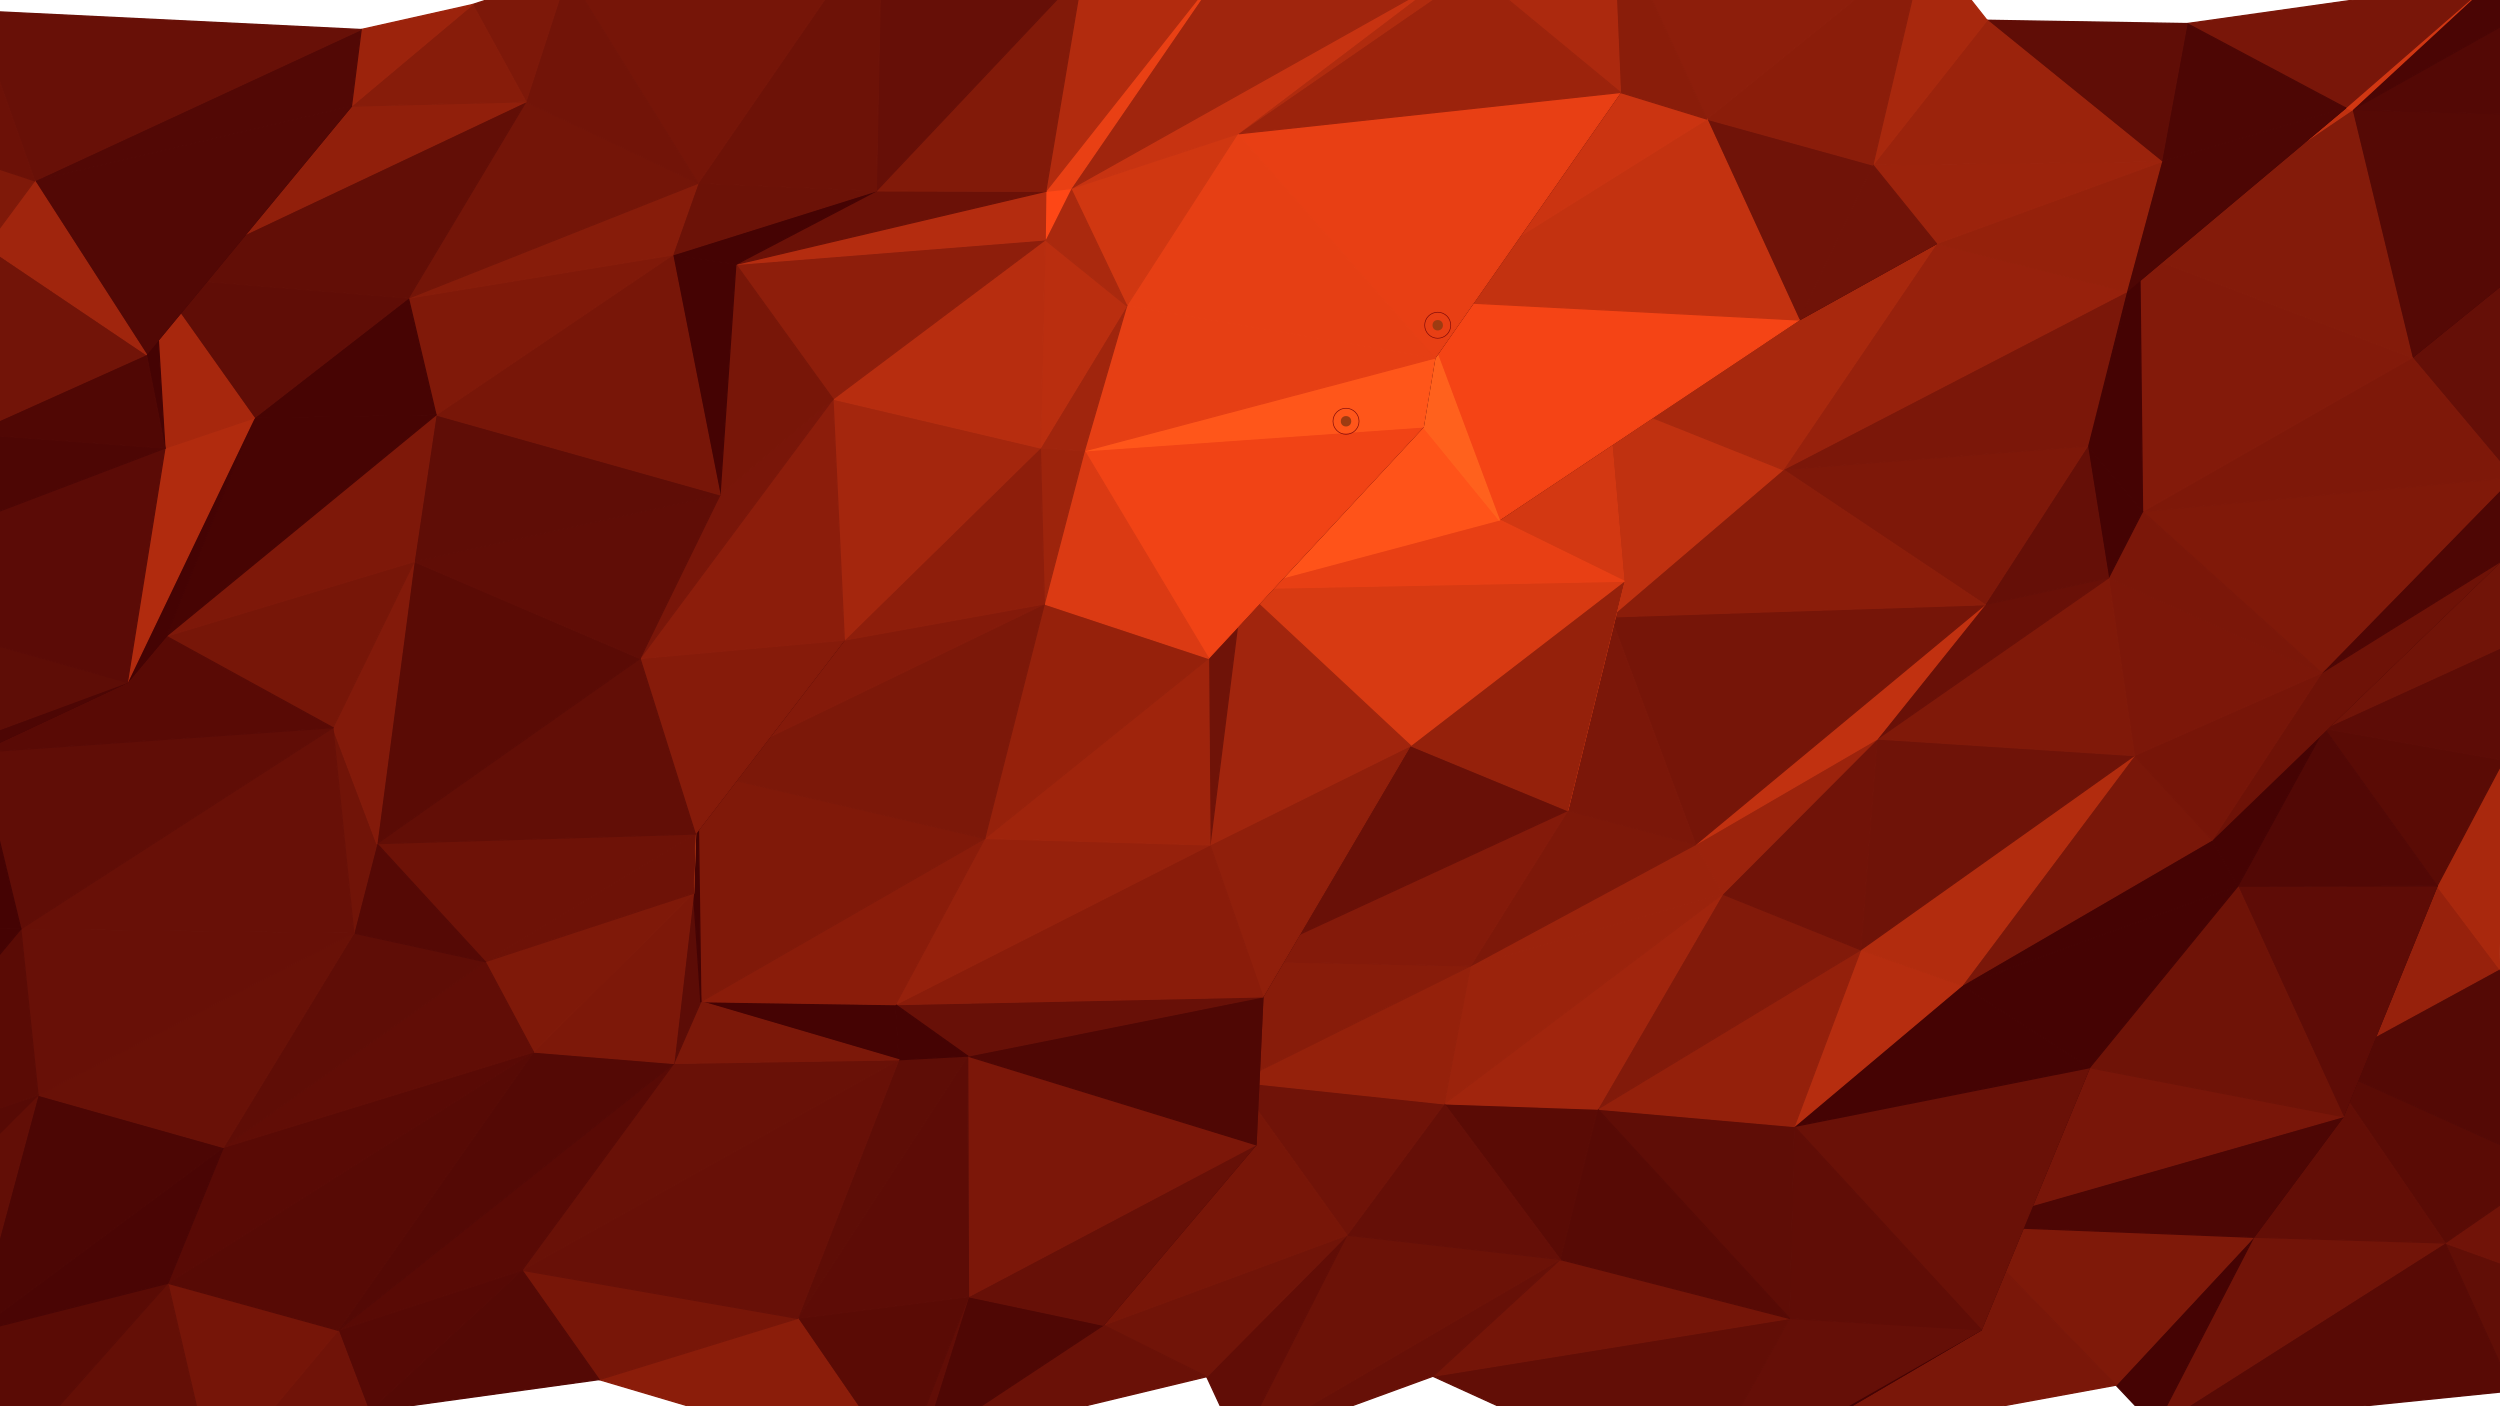 
      <svg xmlns="http://www.w3.org/2000/svg" version="1.1" width="1920" height="1080" style="display: block;"><polygon stroke-linejoin="round" stroke-miterlimit="1" stroke-width="1" points="2055.145,1018.564 1929.488,1068.157 1921.861,1104.827" style="fill:#ed4114;stroke:#ed4114;"></polygon><polygon stroke-linejoin="round" stroke-miterlimit="1" stroke-width="1" points="1877.729,954.608 1929.488,1068.157 2055.145,1018.564" style="fill:#610e06;stroke:#610e06;"></polygon><polygon stroke-linejoin="round" stroke-miterlimit="1" stroke-width="1" points="1960.582,897.391 1877.729,954.608 2055.145,1018.564" style="fill:#711308;stroke:#711308;"></polygon><polygon stroke-linejoin="round" stroke-miterlimit="1" stroke-width="1" points="1784.319,817.821 1877.729,954.608 1960.582,897.391" style="fill:#5a0b05;stroke:#5a0b05;"></polygon><polygon stroke-linejoin="round" stroke-miterlimit="1" stroke-width="1" points="1919.626,744.078 1784.319,817.821 1960.582,897.391" style="fill:#540905;stroke:#540905;"></polygon><polygon stroke-linejoin="round" stroke-miterlimit="1" stroke-width="1" points="1871.708,680.341 1784.319,817.821 1919.626,744.078" style="fill:#97210c;stroke:#97210c;"></polygon><polygon stroke-linejoin="round" stroke-miterlimit="1" stroke-width="1" points="1922.763,583.813 1871.708,680.341 1919.626,744.078" style="fill:#a9280d;stroke:#a9280d;"></polygon><polygon stroke-linejoin="round" stroke-miterlimit="1" stroke-width="1" points="1784.942,559.47 1871.708,680.341 1922.763,583.813" style="fill:#5a0b05;stroke:#5a0b05;"></polygon><polygon stroke-linejoin="round" stroke-miterlimit="1" stroke-width="1" points="2047.104,439.732 1784.942,559.47 1922.763,583.813" style="fill:#5d0c06;stroke:#5d0c06;"></polygon><polygon stroke-linejoin="round" stroke-miterlimit="1" stroke-width="1" points="1920.907,430.878 1784.942,559.47 2047.104,439.732" style="fill:#711408;stroke:#711408;"></polygon><polygon stroke-linejoin="round" stroke-miterlimit="1" stroke-width="1" points="2020.735,397.241 1920.907,430.878 2047.104,439.732" style="fill:#741508;stroke:#741508;"></polygon><polygon stroke-linejoin="round" stroke-miterlimit="1" stroke-width="1" points="1929.686,366.605 1920.907,430.878 2020.735,397.241" style="fill:#450303;stroke:#450303;"></polygon><polygon stroke-linejoin="round" stroke-miterlimit="1" stroke-width="1" points="1921.347,185.427 1929.686,366.605 2020.735,397.241" style="fill:#450303;stroke:#450303;"></polygon><polygon stroke-linejoin="round" stroke-miterlimit="1" stroke-width="1" points="1852.453,274.606 1929.686,366.605 1921.347,185.427" style="fill:#650f07;stroke:#650f07;"></polygon><polygon stroke-linejoin="round" stroke-miterlimit="1" stroke-width="1" points="2078.314,91.678 1852.453,274.606 1921.347,185.427" style="fill:#450303;stroke:#450303;"></polygon><polygon stroke-linejoin="round" stroke-miterlimit="1" stroke-width="1" points="1806.318,84.451 1852.453,274.606 2078.314,91.678" style="fill:#550905;stroke:#550905;"></polygon><polygon stroke-linejoin="round" stroke-miterlimit="1" stroke-width="1" points="2044.254,-49.035 1806.318,84.451 2078.314,91.678" style="fill:#530805;stroke:#530805;"></polygon><polygon stroke-linejoin="round" stroke-miterlimit="1" stroke-width="1" points="1914.016,-15.048 1806.318,84.451 2044.254,-49.035" style="fill:#4a0504;stroke:#4a0504;"></polygon><polygon stroke-linejoin="round" stroke-miterlimit="1" stroke-width="1" points="1877.729,954.608 1655.476,1095.994 1929.488,1068.157" style="fill:#580a05;stroke:#580a05;"></polygon><polygon stroke-linejoin="round" stroke-miterlimit="1" stroke-width="1" points="1730.81,950.202 1655.476,1095.994 1877.729,954.608" style="fill:#721408;stroke:#721408;"></polygon><polygon stroke-linejoin="round" stroke-miterlimit="1" stroke-width="1" points="1784.319,817.821 1730.81,950.202 1877.729,954.608" style="fill:#630e06;stroke:#630e06;"></polygon><polygon stroke-linejoin="round" stroke-miterlimit="1" stroke-width="1" points="1799.551,857.536 1730.81,950.202 1784.319,817.821" style="fill:#450303;stroke:#450303;"></polygon><polygon stroke-linejoin="round" stroke-miterlimit="1" stroke-width="1" points="1871.708,680.341 1799.551,857.536 1784.319,817.821" style="fill:#450303;stroke:#450303;"></polygon><polygon stroke-linejoin="round" stroke-miterlimit="1" stroke-width="1" points="1718.562,680.633 1799.551,857.536 1871.708,680.341" style="fill:#5e0c06;stroke:#5e0c06;"></polygon><polygon stroke-linejoin="round" stroke-miterlimit="1" stroke-width="1" points="1784.942,559.47 1718.562,680.633 1871.708,680.341" style="fill:#520805;stroke:#520805;"></polygon><polygon stroke-linejoin="round" stroke-miterlimit="1" stroke-width="1" points="1698.819,645.112 1718.562,680.633 1784.942,559.47" style="fill:#450303;stroke:#450303;"></polygon><polygon stroke-linejoin="round" stroke-miterlimit="1" stroke-width="1" points="1920.907,430.878 1698.819,645.112 1784.942,559.47" style="fill:#450303;stroke:#450303;"></polygon><polygon stroke-linejoin="round" stroke-miterlimit="1" stroke-width="1" points="1782.952,516.762 1698.819,645.112 1920.907,430.878" style="fill:#6e1207;stroke:#6e1207;"></polygon><polygon stroke-linejoin="round" stroke-miterlimit="1" stroke-width="1" points="1929.686,366.605 1782.952,516.762 1920.907,430.878" style="fill:#4e0604;stroke:#4e0604;"></polygon><polygon stroke-linejoin="round" stroke-miterlimit="1" stroke-width="1" points="1645.468,392.841 1782.952,516.762 1929.686,366.605" style="fill:#801909;stroke:#801909;"></polygon><polygon stroke-linejoin="round" stroke-miterlimit="1" stroke-width="1" points="1852.453,274.606 1645.468,392.841 1929.686,366.605" style="fill:#7e1809;stroke:#7e1809;"></polygon><polygon stroke-linejoin="round" stroke-miterlimit="1" stroke-width="1" points="1643.3,195.008 1645.468,392.841 1852.453,274.606" style="fill:#831a0a;stroke:#831a0a;"></polygon><polygon stroke-linejoin="round" stroke-miterlimit="1" stroke-width="1" points="1806.318,84.451 1643.3,195.008 1852.453,274.606" style="fill:#841b0a;stroke:#841b0a;"></polygon><polygon stroke-linejoin="round" stroke-miterlimit="1" stroke-width="1" points="1801.376,82.889 1643.3,195.008 1806.318,84.451" style="fill:#c03110;stroke:#c03110;"></polygon><polygon stroke-linejoin="round" stroke-miterlimit="1" stroke-width="1" points="1914.016,-15.048 1801.376,82.889 1806.318,84.451" style="fill:#d13712;stroke:#d13712;"></polygon><polygon stroke-linejoin="round" stroke-miterlimit="1" stroke-width="1" points="1679.609,18.095 1801.376,82.889 1914.016,-15.048" style="fill:#791609;stroke:#791609;"></polygon><polygon stroke-linejoin="round" stroke-miterlimit="1" stroke-width="1" points="1730.81,950.202 1625.087,1063.79 1655.476,1095.994" style="fill:#450303;stroke:#450303;"></polygon><polygon stroke-linejoin="round" stroke-miterlimit="1" stroke-width="1" points="1506.173,941.392 1625.087,1063.79 1730.81,950.202" style="fill:#7f1909;stroke:#7f1909;"></polygon><polygon stroke-linejoin="round" stroke-miterlimit="1" stroke-width="1" points="1799.551,857.536 1506.173,941.392 1730.81,950.202" style="fill:#4d0604;stroke:#4d0604;"></polygon><polygon stroke-linejoin="round" stroke-miterlimit="1" stroke-width="1" points="1604.737,819.97 1506.173,941.392 1799.551,857.536" style="fill:#791609;stroke:#791609;"></polygon><polygon stroke-linejoin="round" stroke-miterlimit="1" stroke-width="1" points="1718.562,680.633 1604.737,819.97 1799.551,857.536" style="fill:#6f1307;stroke:#6f1307;"></polygon><polygon stroke-linejoin="round" stroke-miterlimit="1" stroke-width="1" points="1506.827,756.792 1604.737,819.97 1718.562,680.633" style="fill:#450303;stroke:#450303;"></polygon><polygon stroke-linejoin="round" stroke-miterlimit="1" stroke-width="1" points="1698.819,645.112 1506.827,756.792 1718.562,680.633" style="fill:#450303;stroke:#450303;"></polygon><polygon stroke-linejoin="round" stroke-miterlimit="1" stroke-width="1" points="1639.133,580.257 1506.827,756.792 1698.819,645.112" style="fill:#7a1709;stroke:#7a1709;"></polygon><polygon stroke-linejoin="round" stroke-miterlimit="1" stroke-width="1" points="1782.952,516.762 1639.133,580.257 1698.819,645.112" style="fill:#771508;stroke:#771508;"></polygon><polygon stroke-linejoin="round" stroke-miterlimit="1" stroke-width="1" points="1619.31,443.801 1639.133,580.257 1782.952,516.762" style="fill:#7c1709;stroke:#7c1709;"></polygon><polygon stroke-linejoin="round" stroke-miterlimit="1" stroke-width="1" points="1645.468,392.841 1619.31,443.801 1782.952,516.762" style="fill:#7b1709;stroke:#7b1709;"></polygon><polygon stroke-linejoin="round" stroke-miterlimit="1" stroke-width="1" points="1603.151,342.582 1619.31,443.801 1645.468,392.841" style="fill:#450303;stroke:#450303;"></polygon><polygon stroke-linejoin="round" stroke-miterlimit="1" stroke-width="1" points="1643.3,195.008 1603.151,342.582 1645.468,392.841" style="fill:#450303;stroke:#450303;"></polygon><polygon stroke-linejoin="round" stroke-miterlimit="1" stroke-width="1" points="1633.061,224.074 1603.151,342.582 1643.3,195.008" style="fill:#450303;stroke:#450303;"></polygon><polygon stroke-linejoin="round" stroke-miterlimit="1" stroke-width="1" points="1801.376,82.889 1633.061,224.074 1643.3,195.008" style="fill:#450303;stroke:#450303;"></polygon><polygon stroke-linejoin="round" stroke-miterlimit="1" stroke-width="1" points="1660.001,124.14 1633.061,224.074 1801.376,82.889" style="fill:#4d0604;stroke:#4d0604;"></polygon><polygon stroke-linejoin="round" stroke-miterlimit="1" stroke-width="1" points="1679.609,18.095 1660.001,124.14 1801.376,82.889" style="fill:#4d0604;stroke:#4d0604;"></polygon><polygon stroke-linejoin="round" stroke-miterlimit="1" stroke-width="1" points="1526.018,15.569 1660.001,124.14 1679.609,18.095" style="fill:#600d06;stroke:#600d06;"></polygon><polygon stroke-linejoin="round" stroke-miterlimit="1" stroke-width="1" points="1506.173,941.392 1369.059,1110.741 1625.087,1063.79" style="fill:#7a1709;stroke:#7a1709;"></polygon><polygon stroke-linejoin="round" stroke-miterlimit="1" stroke-width="1" points="1521.58,1021.311 1369.059,1110.741 1506.173,941.392" style="fill:#450303;stroke:#450303;"></polygon><polygon stroke-linejoin="round" stroke-miterlimit="1" stroke-width="1" points="1604.737,819.97 1521.58,1021.311 1506.173,941.392" style="fill:#450303;stroke:#450303;"></polygon><polygon stroke-linejoin="round" stroke-miterlimit="1" stroke-width="1" points="1378.025,865.108 1521.58,1021.311 1604.737,819.97" style="fill:#6a1107;stroke:#6a1107;"></polygon><polygon stroke-linejoin="round" stroke-miterlimit="1" stroke-width="1" points="1506.827,756.792 1378.025,865.108 1604.737,819.97" style="fill:#450303;stroke:#450303;"></polygon><polygon stroke-linejoin="round" stroke-miterlimit="1" stroke-width="1" points="1429.032,729.408 1378.025,865.108 1506.827,756.792" style="fill:#b62d0f;stroke:#b62d0f;"></polygon><polygon stroke-linejoin="round" stroke-miterlimit="1" stroke-width="1" points="1639.133,580.257 1429.032,729.408 1506.827,756.792" style="fill:#b22c0e;stroke:#b22c0e;"></polygon><polygon stroke-linejoin="round" stroke-miterlimit="1" stroke-width="1" points="1441.64,567.502 1429.032,729.408 1639.133,580.257" style="fill:#6f1308;stroke:#6f1308;"></polygon><polygon stroke-linejoin="round" stroke-miterlimit="1" stroke-width="1" points="1619.31,443.801 1441.64,567.502 1639.133,580.257" style="fill:#801909;stroke:#801909;"></polygon><polygon stroke-linejoin="round" stroke-miterlimit="1" stroke-width="1" points="1524.299,464.405 1441.64,567.502 1619.31,443.801" style="fill:#691007;stroke:#691007;"></polygon><polygon stroke-linejoin="round" stroke-miterlimit="1" stroke-width="1" points="1603.151,342.582 1524.299,464.405 1619.31,443.801" style="fill:#650f07;stroke:#650f07;"></polygon><polygon stroke-linejoin="round" stroke-miterlimit="1" stroke-width="1" points="1369.352,360.694 1524.299,464.405 1603.151,342.582" style="fill:#7e1809;stroke:#7e1809;"></polygon><polygon stroke-linejoin="round" stroke-miterlimit="1" stroke-width="1" points="1633.061,224.074 1369.352,360.694 1603.151,342.582" style="fill:#7b1709;stroke:#7b1709;"></polygon><polygon stroke-linejoin="round" stroke-miterlimit="1" stroke-width="1" points="1487.137,187.131 1369.352,360.694 1633.061,224.074" style="fill:#97210c;stroke:#97210c;"></polygon><polygon stroke-linejoin="round" stroke-miterlimit="1" stroke-width="1" points="1660.001,124.14 1487.137,187.131 1633.061,224.074" style="fill:#95210b;stroke:#95210b;"></polygon><polygon stroke-linejoin="round" stroke-miterlimit="1" stroke-width="1" points="1438.325,126.7 1487.137,187.131 1660.001,124.14" style="fill:#9c230c;stroke:#9c230c;"></polygon><polygon stroke-linejoin="round" stroke-miterlimit="1" stroke-width="1" points="1526.018,15.569 1438.325,126.7 1660.001,124.14" style="fill:#9b230c;stroke:#9b230c;"></polygon><polygon stroke-linejoin="round" stroke-miterlimit="1" stroke-width="1" points="1478.719,-44.324 1438.325,126.7 1526.018,15.569" style="fill:#a8280d;stroke:#a8280d;"></polygon><polygon stroke-linejoin="round" stroke-miterlimit="1" stroke-width="1" points="1521.58,1021.311 1299.666,1147.839 1369.059,1110.741" style="fill:#450303;stroke:#450303;"></polygon><polygon stroke-linejoin="round" stroke-miterlimit="1" stroke-width="1" points="1374.384,1012.558 1299.666,1147.839 1521.58,1021.311" style="fill:#650f07;stroke:#650f07;"></polygon><polygon stroke-linejoin="round" stroke-miterlimit="1" stroke-width="1" points="1378.025,865.108 1374.384,1012.558 1521.58,1021.311" style="fill:#600d06;stroke:#600d06;"></polygon><polygon stroke-linejoin="round" stroke-miterlimit="1" stroke-width="1" points="1226.904,851.783 1374.384,1012.558 1378.025,865.108" style="fill:#5f0d06;stroke:#5f0d06;"></polygon><polygon stroke-linejoin="round" stroke-miterlimit="1" stroke-width="1" points="1429.032,729.408 1226.904,851.783 1378.025,865.108" style="fill:#94200b;stroke:#94200b;"></polygon><polygon stroke-linejoin="round" stroke-miterlimit="1" stroke-width="1" points="1322.859,686.642 1226.904,851.783 1429.032,729.408" style="fill:#821a0a;stroke:#821a0a;"></polygon><polygon stroke-linejoin="round" stroke-miterlimit="1" stroke-width="1" points="1441.64,567.502 1322.859,686.642 1429.032,729.408" style="fill:#711308;stroke:#711308;"></polygon><polygon stroke-linejoin="round" stroke-miterlimit="1" stroke-width="1" points="1302.154,648.577 1322.859,686.642 1441.64,567.502" style="fill:#9c230c;stroke:#9c230c;"></polygon><polygon stroke-linejoin="round" stroke-miterlimit="1" stroke-width="1" points="1524.299,464.405 1302.154,648.577 1441.64,567.502" style="fill:#c13110;stroke:#c13110;"></polygon><polygon stroke-linejoin="round" stroke-miterlimit="1" stroke-width="1" points="1236.896,473.786 1302.154,648.577 1524.299,464.405" style="fill:#761508;stroke:#761508;"></polygon><polygon stroke-linejoin="round" stroke-miterlimit="1" stroke-width="1" points="1369.352,360.694 1236.896,473.786 1524.299,464.405" style="fill:#8b1d0a;stroke:#8b1d0a;"></polygon><polygon stroke-linejoin="round" stroke-miterlimit="1" stroke-width="1" points="1235.012,307.104 1236.896,473.786 1369.352,360.694" style="fill:#c03110;stroke:#c03110;"></polygon><polygon stroke-linejoin="round" stroke-miterlimit="1" stroke-width="1" points="1487.137,187.131 1235.012,307.104 1369.352,360.694" style="fill:#a8280d;stroke:#a8280d;"></polygon><polygon stroke-linejoin="round" stroke-miterlimit="1" stroke-width="1" points="1381.679,245.734 1235.012,307.104 1487.137,187.131" style="fill:#450303;stroke:#450303;"></polygon><polygon stroke-linejoin="round" stroke-miterlimit="1" stroke-width="1" points="1438.325,126.7 1381.679,245.734 1487.137,187.131" style="fill:#701308;stroke:#701308;"></polygon><polygon stroke-linejoin="round" stroke-miterlimit="1" stroke-width="1" points="1310.807,91.43 1381.679,245.734 1438.325,126.7" style="fill:#701308;stroke:#701308;"></polygon><polygon stroke-linejoin="round" stroke-miterlimit="1" stroke-width="1" points="1478.719,-44.324 1310.807,91.43 1438.325,126.7" style="fill:#8b1d0a;stroke:#8b1d0a;"></polygon><polygon stroke-linejoin="round" stroke-miterlimit="1" stroke-width="1" points="1238.649,-64.931 1310.807,91.43 1478.719,-44.324" style="fill:#8d1e0b;stroke:#8d1e0b;"></polygon><polygon stroke-linejoin="round" stroke-miterlimit="1" stroke-width="1" points="1374.384,1012.558 1100.434,1056.952 1299.666,1147.839" style="fill:#620e06;stroke:#620e06;"></polygon><polygon stroke-linejoin="round" stroke-miterlimit="1" stroke-width="1" points="1198.119,967.269 1100.434,1056.952 1374.384,1012.558" style="fill:#751508;stroke:#751508;"></polygon><polygon stroke-linejoin="round" stroke-miterlimit="1" stroke-width="1" points="1226.904,851.783 1198.119,967.269 1374.384,1012.558" style="fill:#570a05;stroke:#570a05;"></polygon><polygon stroke-linejoin="round" stroke-miterlimit="1" stroke-width="1" points="1109.066,847.732 1198.119,967.269 1226.904,851.783" style="fill:#5a0b05;stroke:#5a0b05;"></polygon><polygon stroke-linejoin="round" stroke-miterlimit="1" stroke-width="1" points="1322.859,686.642 1109.066,847.732 1226.904,851.783" style="fill:#a1250d;stroke:#a1250d;"></polygon><polygon stroke-linejoin="round" stroke-miterlimit="1" stroke-width="1" points="1129.228,741.837 1109.066,847.732 1322.859,686.642" style="fill:#9b230c;stroke:#9b230c;"></polygon><polygon stroke-linejoin="round" stroke-miterlimit="1" stroke-width="1" points="1302.154,648.577 1129.228,741.837 1322.859,686.642" style="fill:#9b230c;stroke:#9b230c;"></polygon><polygon stroke-linejoin="round" stroke-miterlimit="1" stroke-width="1" points="1203.926,622.47 1129.228,741.837 1302.154,648.577" style="fill:#7d1809;stroke:#7d1809;"></polygon><polygon stroke-linejoin="round" stroke-miterlimit="1" stroke-width="1" points="1236.896,473.786 1203.926,622.47 1302.154,648.577" style="fill:#7b1709;stroke:#7b1709;"></polygon><polygon stroke-linejoin="round" stroke-miterlimit="1" stroke-width="1" points="1247.248,446.349 1203.926,622.47 1236.896,473.786" style="fill:#ff4b17;stroke:#ff4b17;"></polygon><polygon stroke-linejoin="round" stroke-miterlimit="1" stroke-width="1" points="1235.012,307.104 1247.248,446.349 1236.896,473.786" style="fill:#a6270d;stroke:#a6270d;"></polygon><polygon stroke-linejoin="round" stroke-miterlimit="1" stroke-width="1" points="1151.425,399.321 1247.248,446.349 1235.012,307.104" style="fill:#d33812;stroke:#d33812;"></polygon><polygon stroke-linejoin="round" stroke-miterlimit="1" stroke-width="1" points="1381.679,245.734 1151.425,399.321 1235.012,307.104" style="fill:#450303;stroke:#450303;"></polygon><polygon stroke-linejoin="round" stroke-miterlimit="1" stroke-width="1" points="1088.456,230.642 1151.425,399.321 1381.679,245.734" style="fill:#f54415;stroke:#f54415;"></polygon><polygon stroke-linejoin="round" stroke-miterlimit="1" stroke-width="1" points="1310.807,91.43 1088.456,230.642 1381.679,245.734" style="fill:#c33210;stroke:#c33210;"></polygon><polygon stroke-linejoin="round" stroke-miterlimit="1" stroke-width="1" points="1244.434,71.006 1088.456,230.642 1310.807,91.43" style="fill:#cb3411;stroke:#cb3411;"></polygon><polygon stroke-linejoin="round" stroke-miterlimit="1" stroke-width="1" points="1238.649,-64.931 1244.434,71.006 1310.807,91.43" style="fill:#8a1d0a;stroke:#8a1d0a;"></polygon><polygon stroke-linejoin="round" stroke-miterlimit="1" stroke-width="1" points="1131.474,-22.188 1244.434,71.006 1238.649,-64.931" style="fill:#ac290e;stroke:#ac290e;"></polygon><polygon stroke-linejoin="round" stroke-miterlimit="1" stroke-width="1" points="1198.119,967.269 951.776,1111.229 1100.434,1056.952" style="fill:#671007;stroke:#671007;"></polygon><polygon stroke-linejoin="round" stroke-miterlimit="1" stroke-width="1" points="1034.414,948.595 951.776,1111.229 1198.119,967.269" style="fill:#6c1207;stroke:#6c1207;"></polygon><polygon stroke-linejoin="round" stroke-miterlimit="1" stroke-width="1" points="1109.066,847.732 1034.414,948.595 1198.119,967.269" style="fill:#650f07;stroke:#650f07;"></polygon><polygon stroke-linejoin="round" stroke-miterlimit="1" stroke-width="1" points="949.837,830.811 1034.414,948.595 1109.066,847.732" style="fill:#701308;stroke:#701308;"></polygon><polygon stroke-linejoin="round" stroke-miterlimit="1" stroke-width="1" points="1129.228,741.837 949.837,830.811 1109.066,847.732" style="fill:#95210b;stroke:#95210b;"></polygon><polygon stroke-linejoin="round" stroke-miterlimit="1" stroke-width="1" points="953.443,738.147 949.837,830.811 1129.228,741.837" style="fill:#881c0a;stroke:#881c0a;"></polygon><polygon stroke-linejoin="round" stroke-miterlimit="1" stroke-width="1" points="1203.926,622.47 953.443,738.147 1129.228,741.837" style="fill:#841a0a;stroke:#841a0a;"></polygon><polygon stroke-linejoin="round" stroke-miterlimit="1" stroke-width="1" points="1083.229,572.655 953.443,738.147 1203.926,622.47" style="fill:#691007;stroke:#691007;"></polygon><polygon stroke-linejoin="round" stroke-miterlimit="1" stroke-width="1" points="1247.248,446.349 1083.229,572.655 1203.926,622.47" style="fill:#95210b;stroke:#95210b;"></polygon><polygon stroke-linejoin="round" stroke-miterlimit="1" stroke-width="1" points="954.026,452.108 1083.229,572.655 1247.248,446.349" style="fill:#d83a12;stroke:#d83a12;"></polygon><polygon stroke-linejoin="round" stroke-miterlimit="1" stroke-width="1" points="1151.425,399.321 954.026,452.108 1247.248,446.349" style="fill:#e83f14;stroke:#e83f14;"></polygon><polygon stroke-linejoin="round" stroke-miterlimit="1" stroke-width="1" points="1093.058,327.849 954.026,452.108 1151.425,399.321" style="fill:#ff5319;stroke:#ff5319;"></polygon><polygon stroke-linejoin="round" stroke-miterlimit="1" stroke-width="1" points="1088.456,230.642 1093.058,327.849 1151.425,399.321" style="fill:#ff611d;stroke:#ff611d;"></polygon><polygon stroke-linejoin="round" stroke-miterlimit="1" stroke-width="1" points="1101.944,274.981 1093.058,327.849 1088.456,230.642" style="fill:#450303;stroke:#450303;"></polygon><polygon stroke-linejoin="round" stroke-miterlimit="1" stroke-width="1" points="1244.434,71.006 1101.944,274.981 1088.456,230.642" style="fill:#450303;stroke:#450303;"></polygon><polygon stroke-linejoin="round" stroke-miterlimit="1" stroke-width="1" points="950.329,102.821 1101.944,274.981 1244.434,71.006" style="fill:#e83f14;stroke:#e83f14;"></polygon><polygon stroke-linejoin="round" stroke-miterlimit="1" stroke-width="1" points="1131.474,-22.188 950.329,102.821 1244.434,71.006" style="fill:#9c230c;stroke:#9c230c;"></polygon><polygon stroke-linejoin="round" stroke-miterlimit="1" stroke-width="1" points="1101.274,-11.59 950.329,102.821 1131.474,-22.188" style="fill:#b02b0e;stroke:#b02b0e;"></polygon><polygon stroke-linejoin="round" stroke-miterlimit="1" stroke-width="1" points="1034.414,948.595 926.737,1057.284 951.776,1111.229" style="fill:#610d06;stroke:#610d06;"></polygon><polygon stroke-linejoin="round" stroke-miterlimit="1" stroke-width="1" points="847.292,1017.753 926.737,1057.284 1034.414,948.595" style="fill:#711408;stroke:#711408;"></polygon><polygon stroke-linejoin="round" stroke-miterlimit="1" stroke-width="1" points="949.837,830.811 847.292,1017.753 1034.414,948.595" style="fill:#781608;stroke:#781608;"></polygon><polygon stroke-linejoin="round" stroke-miterlimit="1" stroke-width="1" points="964.618,879.155 847.292,1017.753 949.837,830.811" style="fill:#450303;stroke:#450303;"></polygon><polygon stroke-linejoin="round" stroke-miterlimit="1" stroke-width="1" points="953.443,738.147 964.618,879.155 949.837,830.811" style="fill:#450303;stroke:#450303;"></polygon><polygon stroke-linejoin="round" stroke-miterlimit="1" stroke-width="1" points="969.927,765.58 964.618,879.155 953.443,738.147" style="fill:#600d06;stroke:#600d06;"></polygon><polygon stroke-linejoin="round" stroke-miterlimit="1" stroke-width="1" points="1083.229,572.655 969.927,765.58 953.443,738.147" style="fill:#450303;stroke:#450303;"></polygon><polygon stroke-linejoin="round" stroke-miterlimit="1" stroke-width="1" points="929.253,648.909 969.927,765.58 1083.229,572.655" style="fill:#901f0b;stroke:#901f0b;"></polygon><polygon stroke-linejoin="round" stroke-miterlimit="1" stroke-width="1" points="954.026,452.108 929.253,648.909 1083.229,572.655" style="fill:#a1250d;stroke:#a1250d;"></polygon><polygon stroke-linejoin="round" stroke-miterlimit="1" stroke-width="1" points="928.118,505.567 929.253,648.909 954.026,452.108" style="fill:#6f1308;stroke:#6f1308;"></polygon><polygon stroke-linejoin="round" stroke-miterlimit="1" stroke-width="1" points="1093.058,327.849 928.118,505.567 954.026,452.108" style="fill:#450303;stroke:#450303;"></polygon><polygon stroke-linejoin="round" stroke-miterlimit="1" stroke-width="1" points="832.794,346.22 928.118,505.567 1093.058,327.849" style="fill:#f14315;stroke:#f14315;"></polygon><polygon stroke-linejoin="round" stroke-miterlimit="1" stroke-width="1" points="1101.944,274.981 832.794,346.22 1093.058,327.849" style="fill:#ff561a;stroke:#ff561a;"></polygon><polygon stroke-linejoin="round" stroke-miterlimit="1" stroke-width="1" points="865.288,234.768 832.794,346.22 1101.944,274.981" style="fill:#e63f14;stroke:#e63f14;"></polygon><polygon stroke-linejoin="round" stroke-miterlimit="1" stroke-width="1" points="950.329,102.821 865.288,234.768 1101.944,274.981" style="fill:#e63f14;stroke:#e63f14;"></polygon><polygon stroke-linejoin="round" stroke-miterlimit="1" stroke-width="1" points="822.374,144.867 865.288,234.768 950.329,102.821" style="fill:#d03711;stroke:#d03711;"></polygon><polygon stroke-linejoin="round" stroke-miterlimit="1" stroke-width="1" points="1101.274,-11.59 822.374,144.867 950.329,102.821" style="fill:#c73311;stroke:#c73311;"></polygon><polygon stroke-linejoin="round" stroke-miterlimit="1" stroke-width="1" points="939.686,-25.959 822.374,144.867 1101.274,-11.59" style="fill:#a0250d;stroke:#a0250d;"></polygon><polygon stroke-linejoin="round" stroke-miterlimit="1" stroke-width="1" points="847.292,1017.753 707.999,1109.873 926.737,1057.284" style="fill:#6a1107;stroke:#6a1107;"></polygon><polygon stroke-linejoin="round" stroke-miterlimit="1" stroke-width="1" points="743.767,995.824 707.999,1109.873 847.292,1017.753" style="fill:#4f0704;stroke:#4f0704;"></polygon><polygon stroke-linejoin="round" stroke-miterlimit="1" stroke-width="1" points="964.618,879.155 743.767,995.824 847.292,1017.753" style="fill:#671007;stroke:#671007;"></polygon><polygon stroke-linejoin="round" stroke-miterlimit="1" stroke-width="1" points="743.169,811.059 743.767,995.824 964.618,879.155" style="fill:#7c1709;stroke:#7c1709;"></polygon><polygon stroke-linejoin="round" stroke-miterlimit="1" stroke-width="1" points="969.927,765.58 743.169,811.059 964.618,879.155" style="fill:#4f0704;stroke:#4f0704;"></polygon><polygon stroke-linejoin="round" stroke-miterlimit="1" stroke-width="1" points="687.679,771.534 743.169,811.059 969.927,765.58" style="fill:#681007;stroke:#681007;"></polygon><polygon stroke-linejoin="round" stroke-miterlimit="1" stroke-width="1" points="929.253,648.909 687.679,771.534 969.927,765.58" style="fill:#8a1c0a;stroke:#8a1c0a;"></polygon><polygon stroke-linejoin="round" stroke-miterlimit="1" stroke-width="1" points="756.258,643.908 687.679,771.534 929.253,648.909" style="fill:#96210c;stroke:#96210c;"></polygon><polygon stroke-linejoin="round" stroke-miterlimit="1" stroke-width="1" points="928.118,505.567 756.258,643.908 929.253,648.909" style="fill:#9f240c;stroke:#9f240c;"></polygon><polygon stroke-linejoin="round" stroke-miterlimit="1" stroke-width="1" points="802.032,463.791 756.258,643.908 928.118,505.567" style="fill:#96210b;stroke:#96210b;"></polygon><polygon stroke-linejoin="round" stroke-miterlimit="1" stroke-width="1" points="832.794,346.22 802.032,463.791 928.118,505.567" style="fill:#db3a13;stroke:#db3a13;"></polygon><polygon stroke-linejoin="round" stroke-miterlimit="1" stroke-width="1" points="798.992,343.972 802.032,463.791 832.794,346.22" style="fill:#9d240c;stroke:#9d240c;"></polygon><polygon stroke-linejoin="round" stroke-miterlimit="1" stroke-width="1" points="865.288,234.768 798.992,343.972 832.794,346.22" style="fill:#a0250d;stroke:#a0250d;"></polygon><polygon stroke-linejoin="round" stroke-miterlimit="1" stroke-width="1" points="802.692,184.17 798.992,343.972 865.288,234.768" style="fill:#ba2e0f;stroke:#ba2e0f;"></polygon><polygon stroke-linejoin="round" stroke-miterlimit="1" stroke-width="1" points="822.374,144.867 802.692,184.17 865.288,234.768" style="fill:#aa290e;stroke:#aa290e;"></polygon><polygon stroke-linejoin="round" stroke-miterlimit="1" stroke-width="1" points="803.137,146.905 802.692,184.17 822.374,144.867" style="fill:#fe4716;stroke:#fe4716;"></polygon><polygon stroke-linejoin="round" stroke-miterlimit="1" stroke-width="1" points="939.686,-25.959 803.137,146.905 822.374,144.867" style="fill:#e94014;stroke:#e94014;"></polygon><polygon stroke-linejoin="round" stroke-miterlimit="1" stroke-width="1" points="831.403,-21.246 803.137,146.905 939.686,-25.959" style="fill:#b22b0e;stroke:#b22b0e;"></polygon><polygon stroke-linejoin="round" stroke-miterlimit="1" stroke-width="1" points="743.767,995.824 692.12,1128.313 707.999,1109.873" style="fill:#610d06;stroke:#610d06;"></polygon><polygon stroke-linejoin="round" stroke-miterlimit="1" stroke-width="1" points="612.55,1012.518 692.12,1128.313 743.767,995.824" style="fill:#5a0b05;stroke:#5a0b05;"></polygon><polygon stroke-linejoin="round" stroke-miterlimit="1" stroke-width="1" points="743.169,811.059 612.55,1012.518 743.767,995.824" style="fill:#5d0c06;stroke:#5d0c06;"></polygon><polygon stroke-linejoin="round" stroke-miterlimit="1" stroke-width="1" points="690.193,813.9 612.55,1012.518 743.169,811.059" style="fill:#5e0d06;stroke:#5e0d06;"></polygon><polygon stroke-linejoin="round" stroke-miterlimit="1" stroke-width="1" points="687.679,771.534 690.193,813.9 743.169,811.059" style="fill:#450303;stroke:#450303;"></polygon><polygon stroke-linejoin="round" stroke-miterlimit="1" stroke-width="1" points="538.233,769.285 690.193,813.9 687.679,771.534" style="fill:#450303;stroke:#450303;"></polygon><polygon stroke-linejoin="round" stroke-miterlimit="1" stroke-width="1" points="756.258,643.908 538.233,769.285 687.679,771.534" style="fill:#8a1c0a;stroke:#8a1c0a;"></polygon><polygon stroke-linejoin="round" stroke-miterlimit="1" stroke-width="1" points="535.823,592.633 538.233,769.285 756.258,643.908" style="fill:#801909;stroke:#801909;"></polygon><polygon stroke-linejoin="round" stroke-miterlimit="1" stroke-width="1" points="802.032,463.791 535.823,592.633 756.258,643.908" style="fill:#7c1809;stroke:#7c1809;"></polygon><polygon stroke-linejoin="round" stroke-miterlimit="1" stroke-width="1" points="648.408,491.559 535.823,592.633 802.032,463.791" style="fill:#841a0a;stroke:#841a0a;"></polygon><polygon stroke-linejoin="round" stroke-miterlimit="1" stroke-width="1" points="798.992,343.972 648.408,491.559 802.032,463.791" style="fill:#8e1e0b;stroke:#8e1e0b;"></polygon><polygon stroke-linejoin="round" stroke-miterlimit="1" stroke-width="1" points="639.709,306.466 648.408,491.559 798.992,343.972" style="fill:#a4260d;stroke:#a4260d;"></polygon><polygon stroke-linejoin="round" stroke-miterlimit="1" stroke-width="1" points="802.692,184.17 639.709,306.466 798.992,343.972" style="fill:#b72d0f;stroke:#b72d0f;"></polygon><polygon stroke-linejoin="round" stroke-miterlimit="1" stroke-width="1" points="565.122,203.028 639.709,306.466 802.692,184.17" style="fill:#8e1e0b;stroke:#8e1e0b;"></polygon><polygon stroke-linejoin="round" stroke-miterlimit="1" stroke-width="1" points="803.137,146.905 565.122,203.028 802.692,184.17" style="fill:#b42c0f;stroke:#b42c0f;"></polygon><polygon stroke-linejoin="round" stroke-miterlimit="1" stroke-width="1" points="672.978,146.607 565.122,203.028 803.137,146.905" style="fill:#6b1107;stroke:#6b1107;"></polygon><polygon stroke-linejoin="round" stroke-miterlimit="1" stroke-width="1" points="831.403,-21.246 672.978,146.607 803.137,146.905" style="fill:#821a09;stroke:#821a09;"></polygon><polygon stroke-linejoin="round" stroke-miterlimit="1" stroke-width="1" points="677.198,-64.02 672.978,146.607 831.403,-21.246" style="fill:#660f07;stroke:#660f07;"></polygon><polygon stroke-linejoin="round" stroke-miterlimit="1" stroke-width="1" points="612.55,1012.518 460.109,1059.535 692.12,1128.313" style="fill:#8b1d0a;stroke:#8b1d0a;"></polygon><polygon stroke-linejoin="round" stroke-miterlimit="1" stroke-width="1" points="400.853,975.523 460.109,1059.535 612.55,1012.518" style="fill:#781608;stroke:#781608;"></polygon><polygon stroke-linejoin="round" stroke-miterlimit="1" stroke-width="1" points="690.193,813.9 400.853,975.523 612.55,1012.518" style="fill:#681007;stroke:#681007;"></polygon><polygon stroke-linejoin="round" stroke-miterlimit="1" stroke-width="1" points="517.445,816.691 400.853,975.523 690.193,813.9" style="fill:#691107;stroke:#691107;"></polygon><polygon stroke-linejoin="round" stroke-miterlimit="1" stroke-width="1" points="538.233,769.285 517.445,816.691 690.193,813.9" style="fill:#7c1809;stroke:#7c1809;"></polygon><polygon stroke-linejoin="round" stroke-miterlimit="1" stroke-width="1" points="532.623,685.998 517.445,816.691 538.233,769.285" style="fill:#5c0c06;stroke:#5c0c06;"></polygon><polygon stroke-linejoin="round" stroke-miterlimit="1" stroke-width="1" points="535.823,592.633 532.623,685.998 538.233,769.285" style="fill:#450303;stroke:#450303;"></polygon><polygon stroke-linejoin="round" stroke-miterlimit="1" stroke-width="1" points="533.981,640.521 532.623,685.998 535.823,592.633" style="fill:#ff611d;stroke:#ff611d;"></polygon><polygon stroke-linejoin="round" stroke-miterlimit="1" stroke-width="1" points="648.408,491.559 533.981,640.521 535.823,592.633" style="fill:#450303;stroke:#450303;"></polygon><polygon stroke-linejoin="round" stroke-miterlimit="1" stroke-width="1" points="491.522,505.696 533.981,640.521 648.408,491.559" style="fill:#861b0a;stroke:#861b0a;"></polygon><polygon stroke-linejoin="round" stroke-miterlimit="1" stroke-width="1" points="639.709,306.466 491.522,505.696 648.408,491.559" style="fill:#8c1d0b;stroke:#8c1d0b;"></polygon><polygon stroke-linejoin="round" stroke-miterlimit="1" stroke-width="1" points="552.961,379.982 491.522,505.696 639.709,306.466" style="fill:#791609;stroke:#791609;"></polygon><polygon stroke-linejoin="round" stroke-miterlimit="1" stroke-width="1" points="565.122,203.028 552.961,379.982 639.709,306.466" style="fill:#781608;stroke:#781608;"></polygon><polygon stroke-linejoin="round" stroke-miterlimit="1" stroke-width="1" points="516.555,195.751 552.961,379.982 565.122,203.028" style="fill:#450303;stroke:#450303;"></polygon><polygon stroke-linejoin="round" stroke-miterlimit="1" stroke-width="1" points="672.978,146.607 516.555,195.751 565.122,203.028" style="fill:#450303;stroke:#450303;"></polygon><polygon stroke-linejoin="round" stroke-miterlimit="1" stroke-width="1" points="536.049,140.743 516.555,195.751 672.978,146.607" style="fill:#6c1207;stroke:#6c1207;"></polygon><polygon stroke-linejoin="round" stroke-miterlimit="1" stroke-width="1" points="677.198,-64.02 536.049,140.743 672.978,146.607" style="fill:#6d1207;stroke:#6d1207;"></polygon><polygon stroke-linejoin="round" stroke-miterlimit="1" stroke-width="1" points="435.958,-20.597 536.049,140.743 677.198,-64.02" style="fill:#761508;stroke:#761508;"></polygon><polygon stroke-linejoin="round" stroke-miterlimit="1" stroke-width="1" points="400.853,975.523 283.37,1084.002 460.109,1059.535" style="fill:#540905;stroke:#540905;"></polygon><polygon stroke-linejoin="round" stroke-miterlimit="1" stroke-width="1" points="259.693,1021.671 283.37,1084.002 400.853,975.523" style="fill:#560905;stroke:#560905;"></polygon><polygon stroke-linejoin="round" stroke-miterlimit="1" stroke-width="1" points="517.445,816.691 259.693,1021.671 400.853,975.523" style="fill:#590a05;stroke:#590a05;"></polygon><polygon stroke-linejoin="round" stroke-miterlimit="1" stroke-width="1" points="409.657,807.945 259.693,1021.671 517.445,816.691" style="fill:#540905;stroke:#540905;"></polygon><polygon stroke-linejoin="round" stroke-miterlimit="1" stroke-width="1" points="532.623,685.998 409.657,807.945 517.445,816.691" style="fill:#7d1809;stroke:#7d1809;"></polygon><polygon stroke-linejoin="round" stroke-miterlimit="1" stroke-width="1" points="372.576,738.572 409.657,807.945 532.623,685.998" style="fill:#7f1909;stroke:#7f1909;"></polygon><polygon stroke-linejoin="round" stroke-miterlimit="1" stroke-width="1" points="533.981,640.521 372.576,738.572 532.623,685.998" style="fill:#6e1207;stroke:#6e1207;"></polygon><polygon stroke-linejoin="round" stroke-miterlimit="1" stroke-width="1" points="289.398,647.936 372.576,738.572 533.981,640.521" style="fill:#6e1207;stroke:#6e1207;"></polygon><polygon stroke-linejoin="round" stroke-miterlimit="1" stroke-width="1" points="491.522,505.696 289.398,647.936 533.981,640.521" style="fill:#620e06;stroke:#620e06;"></polygon><polygon stroke-linejoin="round" stroke-miterlimit="1" stroke-width="1" points="318.021,431.27 289.398,647.936 491.522,505.696" style="fill:#5a0b05;stroke:#5a0b05;"></polygon><polygon stroke-linejoin="round" stroke-miterlimit="1" stroke-width="1" points="552.961,379.982 318.021,431.27 491.522,505.696" style="fill:#600d06;stroke:#600d06;"></polygon><polygon stroke-linejoin="round" stroke-miterlimit="1" stroke-width="1" points="334.855,318.61 318.021,431.27 552.961,379.982" style="fill:#5f0d06;stroke:#5f0d06;"></polygon><polygon stroke-linejoin="round" stroke-miterlimit="1" stroke-width="1" points="516.555,195.751 334.855,318.61 552.961,379.982" style="fill:#781608;stroke:#781608;"></polygon><polygon stroke-linejoin="round" stroke-miterlimit="1" stroke-width="1" points="313.651,228.958 334.855,318.61 516.555,195.751" style="fill:#801909;stroke:#801909;"></polygon><polygon stroke-linejoin="round" stroke-miterlimit="1" stroke-width="1" points="536.049,140.743 313.651,228.958 516.555,195.751" style="fill:#871c0a;stroke:#871c0a;"></polygon><polygon stroke-linejoin="round" stroke-miterlimit="1" stroke-width="1" points="403.87,78.162 313.651,228.958 536.049,140.743" style="fill:#741508;stroke:#741508;"></polygon><polygon stroke-linejoin="round" stroke-miterlimit="1" stroke-width="1" points="435.958,-20.597 403.87,78.162 536.049,140.743" style="fill:#721408;stroke:#721408;"></polygon><polygon stroke-linejoin="round" stroke-miterlimit="1" stroke-width="1" points="362.912,3.489 403.87,78.162 435.958,-20.597" style="fill:#7d1809;stroke:#7d1809;"></polygon><polygon stroke-linejoin="round" stroke-miterlimit="1" stroke-width="1" points="259.693,1021.671 163.946,1136.317 283.37,1084.002" style="fill:#701308;stroke:#701308;"></polygon><polygon stroke-linejoin="round" stroke-miterlimit="1" stroke-width="1" points="128.88,985.518 163.946,1136.317 259.693,1021.671" style="fill:#761508;stroke:#761508;"></polygon><polygon stroke-linejoin="round" stroke-miterlimit="1" stroke-width="1" points="409.657,807.945 128.88,985.518 259.693,1021.671" style="fill:#570a05;stroke:#570a05;"></polygon><polygon stroke-linejoin="round" stroke-miterlimit="1" stroke-width="1" points="171.532,881.202 128.88,985.518 409.657,807.945" style="fill:#590a05;stroke:#590a05;"></polygon><polygon stroke-linejoin="round" stroke-miterlimit="1" stroke-width="1" points="372.576,738.572 171.532,881.202 409.657,807.945" style="fill:#610d06;stroke:#610d06;"></polygon><polygon stroke-linejoin="round" stroke-miterlimit="1" stroke-width="1" points="271.71,716.6 171.532,881.202 372.576,738.572" style="fill:#5f0d06;stroke:#5f0d06;"></polygon><polygon stroke-linejoin="round" stroke-miterlimit="1" stroke-width="1" points="289.398,647.936 271.71,716.6 372.576,738.572" style="fill:#550905;stroke:#550905;"></polygon><polygon stroke-linejoin="round" stroke-miterlimit="1" stroke-width="1" points="255.676,558.885 271.71,716.6 289.398,647.936" style="fill:#711408;stroke:#711408;"></polygon><polygon stroke-linejoin="round" stroke-miterlimit="1" stroke-width="1" points="318.021,431.27 255.676,558.885 289.398,647.936" style="fill:#831a0a;stroke:#831a0a;"></polygon><polygon stroke-linejoin="round" stroke-miterlimit="1" stroke-width="1" points="127.621,488.617 255.676,558.885 318.021,431.27" style="fill:#771608;stroke:#771608;"></polygon><polygon stroke-linejoin="round" stroke-miterlimit="1" stroke-width="1" points="334.855,318.61 127.621,488.617 318.021,431.27" style="fill:#7e1809;stroke:#7e1809;"></polygon><polygon stroke-linejoin="round" stroke-miterlimit="1" stroke-width="1" points="195.191,320.991 127.621,488.617 334.855,318.61" style="fill:#470403;stroke:#470403;"></polygon><polygon stroke-linejoin="round" stroke-miterlimit="1" stroke-width="1" points="313.651,228.958 195.191,320.991 334.855,318.61" style="fill:#470403;stroke:#470403;"></polygon><polygon stroke-linejoin="round" stroke-miterlimit="1" stroke-width="1" points="118.659,213.006 195.191,320.991 313.651,228.958" style="fill:#600d06;stroke:#600d06;"></polygon><polygon stroke-linejoin="round" stroke-miterlimit="1" stroke-width="1" points="403.87,78.162 118.659,213.006 313.651,228.958" style="fill:#620e06;stroke:#620e06;"></polygon><polygon stroke-linejoin="round" stroke-miterlimit="1" stroke-width="1" points="269.918,81.489 118.659,213.006 403.87,78.162" style="fill:#911f0b;stroke:#911f0b;"></polygon><polygon stroke-linejoin="round" stroke-miterlimit="1" stroke-width="1" points="362.912,3.489 269.918,81.489 403.87,78.162" style="fill:#871c0a;stroke:#871c0a;"></polygon><polygon stroke-linejoin="round" stroke-miterlimit="1" stroke-width="1" points="277.366,22.66 269.918,81.489 362.912,3.489" style="fill:#9c230c;stroke:#9c230c;"></polygon><polygon stroke-linejoin="round" stroke-miterlimit="1" stroke-width="1" points="128.88,985.518 -15.082,1147.839 163.946,1136.317" style="fill:#640f06;stroke:#640f06;"></polygon><polygon stroke-linejoin="round" stroke-miterlimit="1" stroke-width="1" points="-19.909,1023.25 -15.082,1147.839 128.88,985.518" style="fill:#5a0b05;stroke:#5a0b05;"></polygon><polygon stroke-linejoin="round" stroke-miterlimit="1" stroke-width="1" points="171.532,881.202 -19.909,1023.25 128.88,985.518" style="fill:#4a0504;stroke:#4a0504;"></polygon><polygon stroke-linejoin="round" stroke-miterlimit="1" stroke-width="1" points="29.213,841.027 -19.909,1023.25 171.532,881.202" style="fill:#4c0604;stroke:#4c0604;"></polygon><polygon stroke-linejoin="round" stroke-miterlimit="1" stroke-width="1" points="271.71,716.6 29.213,841.027 171.532,881.202" style="fill:#691107;stroke:#691107;"></polygon><polygon stroke-linejoin="round" stroke-miterlimit="1" stroke-width="1" points="15.999,713.432 29.213,841.027 271.71,716.6" style="fill:#681007;stroke:#681007;"></polygon><polygon stroke-linejoin="round" stroke-miterlimit="1" stroke-width="1" points="255.676,558.885 15.999,713.432 271.71,716.6" style="fill:#681007;stroke:#681007;"></polygon><polygon stroke-linejoin="round" stroke-miterlimit="1" stroke-width="1" points="-16.895,577.845 15.999,713.432 255.676,558.885" style="fill:#600d06;stroke:#600d06;"></polygon><polygon stroke-linejoin="round" stroke-miterlimit="1" stroke-width="1" points="127.621,488.617 -16.895,577.845 255.676,558.885" style="fill:#590a05;stroke:#590a05;"></polygon><polygon stroke-linejoin="round" stroke-miterlimit="1" stroke-width="1" points="97.819,524.053 -16.895,577.845 127.621,488.617" style="fill:#450303;stroke:#450303;"></polygon><polygon stroke-linejoin="round" stroke-miterlimit="1" stroke-width="1" points="195.191,320.991 97.819,524.053 127.621,488.617" style="fill:#450303;stroke:#450303;"></polygon><polygon stroke-linejoin="round" stroke-miterlimit="1" stroke-width="1" points="126.66,344.19 97.819,524.053 195.191,320.991" style="fill:#b12b0e;stroke:#b12b0e;"></polygon><polygon stroke-linejoin="round" stroke-miterlimit="1" stroke-width="1" points="118.659,213.006 126.66,344.19 195.191,320.991" style="fill:#a7270d;stroke:#a7270d;"></polygon><polygon stroke-linejoin="round" stroke-miterlimit="1" stroke-width="1" points="112.394,272.274 126.66,344.19 118.659,213.006" style="fill:#450303;stroke:#450303;"></polygon><polygon stroke-linejoin="round" stroke-miterlimit="1" stroke-width="1" points="269.918,81.489 112.394,272.274 118.659,213.006" style="fill:#450303;stroke:#450303;"></polygon><polygon stroke-linejoin="round" stroke-miterlimit="1" stroke-width="1" points="26.555,138.875 112.394,272.274 269.918,81.489" style="fill:#520805;stroke:#520805;"></polygon><polygon stroke-linejoin="round" stroke-miterlimit="1" stroke-width="1" points="277.366,22.66 26.555,138.875 269.918,81.489" style="fill:#520805;stroke:#520805;"></polygon><polygon stroke-linejoin="round" stroke-miterlimit="1" stroke-width="1" points="-19.585,8.175 26.555,138.875 277.366,22.66" style="fill:#681007;stroke:#681007;"></polygon><polygon stroke-linejoin="round" stroke-miterlimit="1" stroke-width="1" points="-19.909,1023.25 -16.363,1071.34 -15.082,1147.839" style="fill:#ff5f1d;stroke:#ff5f1d;"></polygon><polygon stroke-linejoin="round" stroke-miterlimit="1" stroke-width="1" points="-132.202,1002.077 -16.363,1071.34 -19.909,1023.25" style="fill:#be3010;stroke:#be3010;"></polygon><polygon stroke-linejoin="round" stroke-miterlimit="1" stroke-width="1" points="29.213,841.027 -132.202,1002.077 -19.909,1023.25" style="fill:#620e06;stroke:#620e06;"></polygon><polygon stroke-linejoin="round" stroke-miterlimit="1" stroke-width="1" points="-137.037,897.309 -132.202,1002.077 29.213,841.027" style="fill:#570a05;stroke:#570a05;"></polygon><polygon stroke-linejoin="round" stroke-miterlimit="1" stroke-width="1" points="15.999,713.432 -137.037,897.309 29.213,841.027" style="fill:#5a0b05;stroke:#5a0b05;"></polygon><polygon stroke-linejoin="round" stroke-miterlimit="1" stroke-width="1" points="-17.125,713.284 -137.037,897.309 15.999,713.432" style="fill:#450303;stroke:#450303;"></polygon><polygon stroke-linejoin="round" stroke-miterlimit="1" stroke-width="1" points="-16.895,577.845 -17.125,713.284 15.999,713.432" style="fill:#450303;stroke:#450303;"></polygon><polygon stroke-linejoin="round" stroke-miterlimit="1" stroke-width="1" points="-81.48,590.346 -17.125,713.284 -16.895,577.845" style="fill:#450303;stroke:#450303;"></polygon><polygon stroke-linejoin="round" stroke-miterlimit="1" stroke-width="1" points="97.819,524.053 -81.48,590.346 -16.895,577.845" style="fill:#4d0604;stroke:#4d0604;"></polygon><polygon stroke-linejoin="round" stroke-miterlimit="1" stroke-width="1" points="-156.98,452.132 -81.48,590.346 97.819,524.053" style="fill:#5e0d06;stroke:#5e0d06;"></polygon><polygon stroke-linejoin="round" stroke-miterlimit="1" stroke-width="1" points="126.66,344.19 -156.98,452.132 97.819,524.053" style="fill:#5b0b06;stroke:#5b0b06;"></polygon><polygon stroke-linejoin="round" stroke-miterlimit="1" stroke-width="1" points="-23.023,333.136 -156.98,452.132 126.66,344.19" style="fill:#4d0604;stroke:#4d0604;"></polygon><polygon stroke-linejoin="round" stroke-miterlimit="1" stroke-width="1" points="112.394,272.274 -23.023,333.136 126.66,344.19" style="fill:#500704;stroke:#500704;"></polygon><polygon stroke-linejoin="round" stroke-miterlimit="1" stroke-width="1" points="-10.74,189.298 -23.023,333.136 112.394,272.274" style="fill:#721408;stroke:#721408;"></polygon><polygon stroke-linejoin="round" stroke-miterlimit="1" stroke-width="1" points="26.555,138.875 -10.74,189.298 112.394,272.274" style="fill:#a0250d;stroke:#a0250d;"></polygon><polygon stroke-linejoin="round" stroke-miterlimit="1" stroke-width="1" points="-50.332,113.293 -10.74,189.298 26.555,138.875" style="fill:#7f1909;stroke:#7f1909;"></polygon><polygon stroke-linejoin="round" stroke-miterlimit="1" stroke-width="1" points="-19.585,8.175 -50.332,113.293 26.555,138.875" style="fill:#6c1107;stroke:#6c1107;"></polygon><polygon stroke-linejoin="round" stroke-miterlimit="1" stroke-width="1" points="-127.571,-17.64 -50.332,113.293 -19.585,8.175" style="fill:#450303;stroke:#450303;"></polygon><circle fill="#9e3b11" r="4" cx="1104.169" cy="249.792"></circle><circle stroke="#7b0808" stroke-width="0.5" fill="none" r="10" cx="1104.169" cy="249.792"></circle><circle fill="#9e3b11" r="4" cx="1033.74" cy="323.539"></circle><circle stroke="#7b0808" stroke-width="0.5" fill="none" r="10" cx="1033.74" cy="323.539"></circle></svg>
